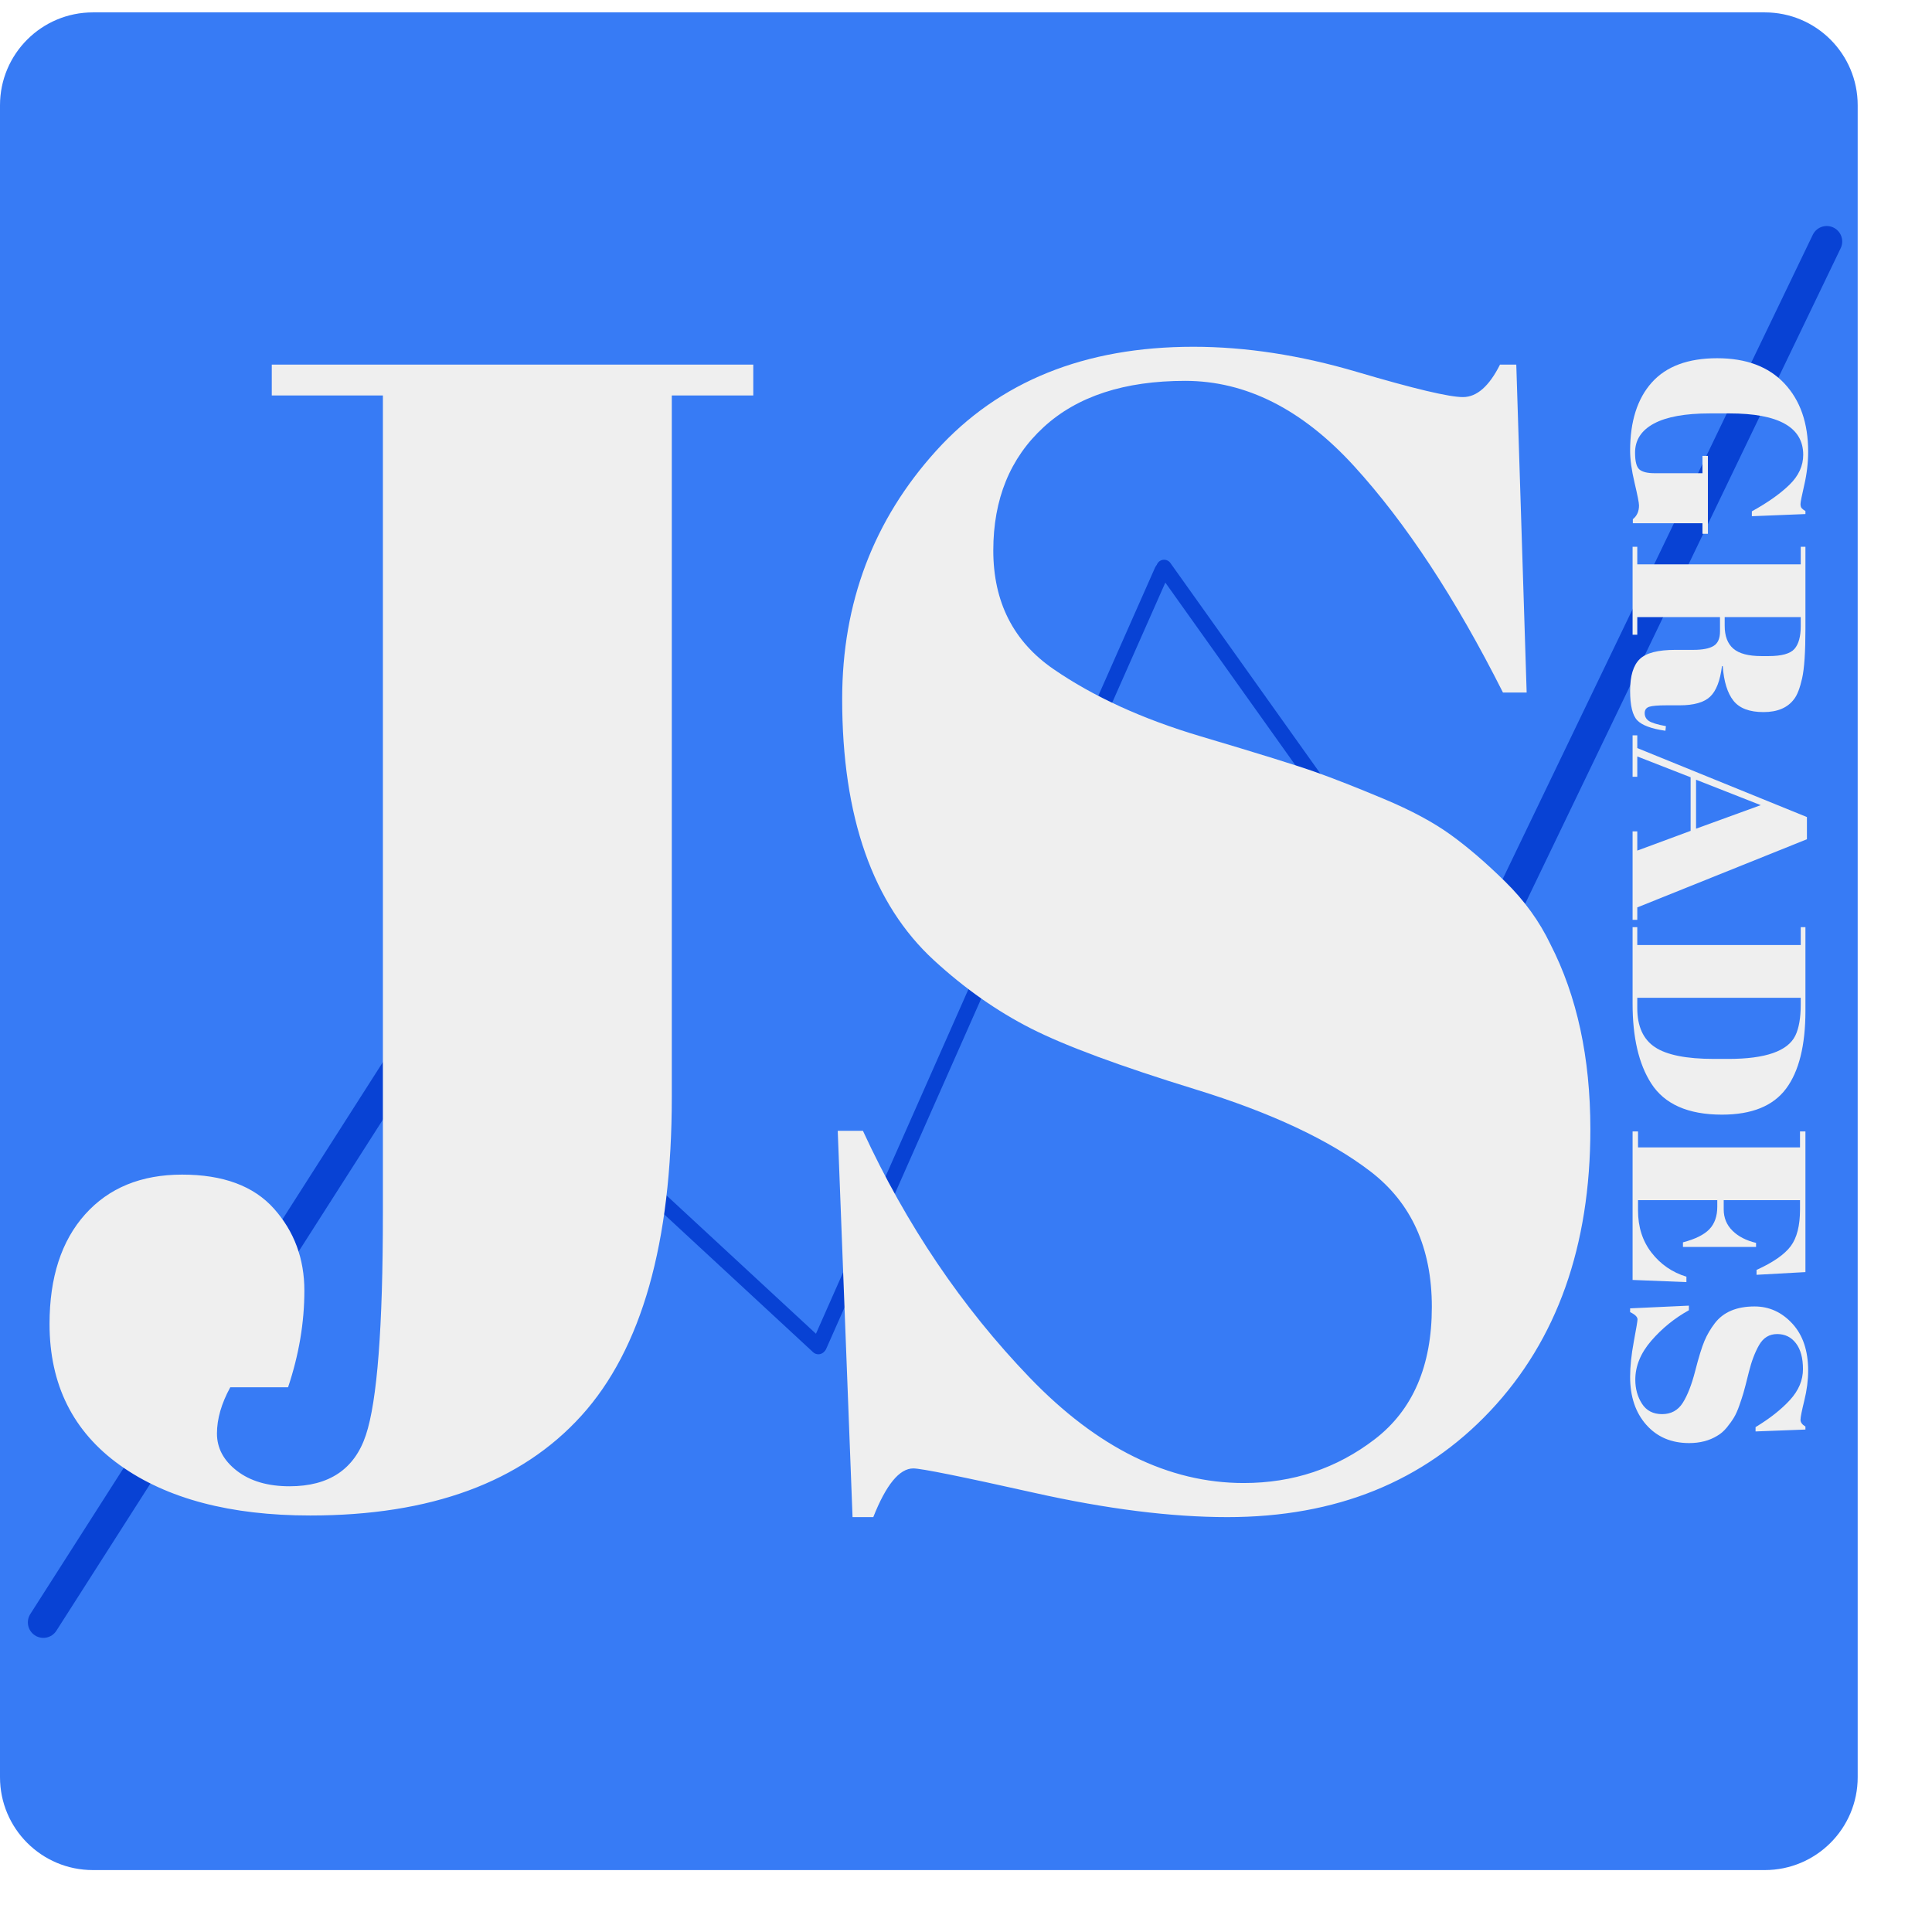 <?xml version="1.0" encoding="utf-8"?>
<svg width="312px" height="312px" viewBox="0 0 312 312" version="1.1" xmlns:xlink="http://www.w3.org/1999/xlink" xmlns="http://www.w3.org/2000/svg">
  <defs>
    <filter filterUnits="userSpaceOnUse" color-interpolation-filters="sRGB" id="filter_1">
      <feFlood flood-opacity="0" result="BackgroundImageFix" />
      <feColorMatrix in="SourceAlpha" type="matrix" values="0 0 0 0 0 0 0 0 0 0 0 0 0 0 0 0 0 0 128 0" />
      <feOffset dx="0" dy="2" />
      <feGaussianBlur stdDeviation="2" />
      <feColorMatrix type="matrix" values="0 0 0 0 0.392 0 0 0 0 0.392 0 0 0 0 0.392 0 0 0 0.498 0" />
      <feBlend mode="normal" in2="BackgroundImageFix" result="effect0_dropShadow" />
      <feBlend mode="normal" in="SourceGraphic" in2="effect0_dropShadow" result="shape" />
    </filter>
    <path d="M229.714 121.1L288 0" id="path_1" />
    <path d="M0 223L64.295 122.352" id="path_2" />
  </defs>
  <g id="Group">
    <path d="M285 0C293.285 0 300 6.715 300 15L300 285C300 293.285 293.285 300 285 300L15 300C6.715 300 0 293.285 0 285L0 15C0 6.715 6.715 0 15 0L285 0Z" id="Rectangle" fill="#377BF5" stroke="none" filter="url(#filter_1)" />
    <g id="Group" transform="translate(7 39)">
      <path d="M64.39 122.202L125.158 178.452" id="Path" fill="#D3D3D3" fill-rule="evenodd" stroke="#0842D4" stroke-width="2.5" stroke-linecap="round" />
      <path d="M125.299 178.278L180.676 53.156" id="Path" fill="#D3D3D3" fill-rule="evenodd" stroke="#0842D4" stroke-width="2.5" stroke-linecap="round" />
      <path d="M180.987 52.641L229.518 120.8" id="Path" fill="#D3D3D3" fill-rule="evenodd" stroke="#0842D4" stroke-width="2.5" stroke-linecap="round" />
      <g id="Path">
        <use xlink:href="#path_1" fill="none" stroke="#0842D4" stroke-width="5" stroke-linecap="round" />
        <use stroke="none" fill="#D3D3D3" xlink:href="#path_1" fill-rule="evenodd" />
      </g>
      <g id="Path">
        <use xlink:href="#path_2" fill="none" stroke="#0842D4" stroke-width="5" stroke-linecap="round" />
        <use stroke="none" fill="#D3D3D3" xlink:href="#path_2" fill-rule="evenodd" />
      </g>
    </g>
    <g id="Group" transform="translate(8 56)">
      <path d="M256.765 19.828C256.286 19.434 256.047 18.524 256.047 17.097C256.047 15.058 257.064 13.493 259.097 12.4C261.131 11.308 264.142 10.762 268.129 10.762L271.279 10.762C279.228 10.762 283.203 12.99 283.203 17.447C283.203 19.223 282.465 20.833 280.989 22.274C279.514 23.716 277.487 25.151 274.908 26.578L274.908 27.364L283.561 27.015L283.561 26.534C283.269 26.359 283.063 26.199 282.943 26.053C282.824 25.908 282.764 25.689 282.764 25.398C282.764 25.107 282.97 24.066 283.382 22.274C283.794 20.483 284 18.699 284 16.922C284 12.32 282.724 8.658 280.172 5.934C277.62 3.211 273.998 1.85 269.305 1.85C264.613 1.85 261.098 3.153 258.758 5.76C256.419 8.367 255.249 12.044 255.249 16.791C255.249 18.218 255.488 19.944 255.967 21.968C256.445 23.993 256.685 25.209 256.685 25.617C256.685 26.578 256.353 27.32 255.688 27.845L255.688 28.5L266.933 28.5L266.933 30.204L267.81 30.204L267.81 17.621L266.933 17.621L266.933 20.418L259.197 20.418C258.054 20.418 257.243 20.221 256.765 19.828L256.765 19.828ZM257.163 170.687C256.445 169.566 256.086 168.277 256.086 166.82C256.086 164.607 256.951 162.502 258.678 160.507C260.406 158.512 262.427 156.874 264.74 155.592L264.74 154.849L255.249 155.287L255.249 155.898C256.047 156.277 256.445 156.67 256.445 157.078C256.445 157.31 256.246 158.498 255.847 160.638C255.448 162.779 255.249 164.68 255.249 166.34C255.249 169.544 256.12 172.129 257.861 174.094C259.602 176.061 261.909 177.044 264.779 177.044C266.534 177.044 268.049 176.651 269.325 175.864C269.884 175.544 270.396 175.1 270.861 174.532C271.326 173.964 271.711 173.425 272.017 172.915C272.323 172.406 272.615 171.75 272.894 170.949C273.174 170.148 273.393 169.478 273.552 168.939C273.712 168.4 274.004 167.272 274.43 165.553C274.855 163.835 275.407 162.386 276.084 161.206C276.762 160.027 277.733 159.437 278.995 159.437C280.258 159.437 281.269 159.932 282.026 160.922C282.784 161.913 283.163 163.303 283.163 165.095C283.163 166.886 282.465 168.546 281.069 170.075C279.673 171.604 277.819 173.068 275.506 174.466L275.506 175.165L283.561 174.859L283.561 174.379C283.03 174.058 282.764 173.694 282.764 173.286C282.764 172.879 282.97 171.838 283.382 170.163C283.794 168.488 284 166.879 284 165.335C284 162.131 283.149 159.604 281.448 157.755C279.747 155.905 277.713 154.98 275.347 154.98C272.449 154.98 270.309 155.884 268.927 157.689C268.236 158.592 267.677 159.546 267.252 160.551C266.827 161.556 266.328 163.172 265.757 165.401C265.185 167.628 264.514 169.347 263.743 170.556C262.972 171.764 261.862 172.369 260.413 172.369C258.964 172.369 257.881 171.808 257.163 170.687L257.163 170.687ZM265.019 78.175L256.406 81.364L256.406 78.262L255.648 78.262L255.648 92.549L256.406 92.549L256.406 90.539L283.801 79.529L283.801 75.947L256.406 64.806L256.406 62.752L255.648 62.752L255.648 69.437L256.406 69.437L256.406 66.16L265.019 69.524L265.019 78.175L265.019 78.175ZM269.764 43.66L269.764 45.976C269.764 47.112 269.418 47.891 268.727 48.313C268.036 48.736 266.946 48.947 265.457 48.947L262.546 48.947C259.729 48.947 257.808 49.449 256.784 50.454C255.761 51.459 255.249 53.155 255.249 55.544C255.249 57.932 255.634 59.527 256.405 60.328C257.176 61.129 258.692 61.689 260.951 62.01L261.031 61.267C259.622 61.005 258.698 60.721 258.26 60.415C257.821 60.109 257.602 59.694 257.602 59.17C257.602 58.646 257.841 58.303 258.32 58.143C258.798 57.983 259.729 57.903 261.111 57.903L263.224 57.903C265.537 57.903 267.185 57.437 268.169 56.505C269.153 55.573 269.79 53.927 270.083 51.568L270.203 51.568C270.389 54.073 270.967 55.937 271.937 57.16C272.908 58.383 274.522 58.995 276.782 58.995C279.042 58.995 280.69 58.296 281.727 56.898C282.232 56.257 282.664 55.143 283.023 53.556C283.382 51.968 283.561 49.282 283.561 45.495L283.561 32.301L282.804 32.301L282.804 35.141L256.405 35.141L256.405 32.301L255.648 32.301L255.648 46.5L256.405 46.5L256.405 43.66L269.764 43.66L269.764 43.66ZM258.638 118.937C260.792 122.316 264.607 124.005 270.083 124.005C274.895 124.005 278.344 122.607 280.431 119.811C282.518 117.015 283.561 112.82 283.561 107.228L283.561 93.728L282.804 93.728L282.804 96.612L256.405 96.612L256.405 93.728L255.648 93.728L255.648 106.092C255.648 111.539 256.645 115.82 258.638 118.937L258.638 118.937ZM283.561 149.432L283.561 126.714L282.684 126.714L282.684 129.291L256.525 129.291L256.525 126.714L255.648 126.714L255.648 150.699L264.341 151.048L264.341 150.175C262.054 149.476 260.18 148.187 258.718 146.308C257.256 144.43 256.525 142.15 256.525 139.471L256.525 137.811L269.325 137.811L269.325 138.859C269.325 140.403 268.9 141.619 268.049 142.507C267.198 143.396 265.776 144.102 263.782 144.626L263.782 145.369L275.586 145.369L275.586 144.714C273.991 144.335 272.721 143.68 271.778 142.747C270.834 141.816 270.362 140.665 270.362 139.296L270.362 137.811L282.684 137.811L282.684 139.34C282.684 141.932 282.185 143.898 281.189 145.238C280.192 146.578 278.351 147.859 275.666 149.082L275.666 149.869L283.561 149.432L283.561 149.432ZM270.522 43.66L282.804 43.66L282.804 45.102C282.804 46.791 282.465 48.022 281.787 48.794C281.109 49.566 279.72 49.952 277.62 49.952L276.464 49.952C274.363 49.952 272.848 49.551 271.918 48.75C270.987 47.949 270.522 46.718 270.522 45.058L270.522 43.66L270.522 43.66ZM256.405 106.791L256.405 105.131L282.804 105.131L282.804 106.179C282.804 108.364 282.511 110.053 281.926 111.247C280.703 113.752 277.101 115.005 271.12 115.005L268.807 115.005C264.341 115.005 261.157 114.371 259.257 113.104C257.356 111.837 256.405 109.733 256.405 106.791L256.405 106.791ZM265.896 69.918L276.344 74.024L265.896 77.825L265.896 69.918L265.896 69.918Z" id="Shape" fill="#EFEFEF" stroke="none" />
      <path d="M214.017 176.418C207.876 181.136 200.818 183.495 192.842 183.495C180.72 183.495 169.196 177.816 158.27 166.456C147.343 155.097 138.371 141.816 131.353 126.612L127.286 126.612L129.678 189L133.028 189C135.101 183.757 137.255 181.136 139.488 181.136C140.764 181.136 147.264 182.447 158.987 185.068C170.711 187.69 181.119 189 190.211 189C207.756 189 221.912 183.277 232.679 171.831C243.446 160.384 248.829 145.224 248.829 126.35C248.829 114.816 246.676 104.854 242.369 96.466C240.615 92.796 238.182 89.432 235.072 86.374C231.961 83.316 229.01 80.782 226.219 78.772C223.428 76.762 219.839 74.84 215.453 73.005C211.066 71.17 207.398 69.728 204.447 68.68C201.496 67.631 195.315 65.709 185.904 62.913C176.493 60.117 168.558 56.49 162.098 52.034C155.638 47.578 152.408 41.199 152.408 32.898C152.408 24.597 155.119 17.956 160.543 12.976C165.966 7.995 173.582 5.505 183.392 5.505C193.201 5.505 202.293 10.092 210.667 19.267C219.041 28.442 227.057 40.631 234.713 55.835L238.541 55.835L236.866 2.884L234.234 2.884C232.48 6.379 230.486 8.126 228.253 8.126C226.02 8.126 220.317 6.772 211.146 4.063C201.974 1.354 193.162 2.53635e-09 184.708 2.53635e-09C167.162 2.53635e-09 153.325 5.592 143.196 16.777C133.068 27.961 128.003 41.33 128.003 56.883C128.003 75.932 132.948 90 142.837 99.088C147.782 103.631 153.006 107.301 158.509 110.097C164.012 112.893 172.864 116.17 185.067 119.927C197.269 123.685 206.68 128.097 213.299 133.165C219.919 138.233 223.229 145.529 223.229 155.054C223.229 164.578 220.158 171.699 214.017 176.418L214.017 176.418ZM113.648 2.884L35.889 2.884L35.889 7.864L53.833 7.864L53.833 139.981C53.833 158.33 52.916 170.257 51.082 175.762C49.248 181.267 45.14 184.02 38.76 184.02C35.251 184.02 32.42 183.189 30.266 181.529C28.113 179.869 27.036 177.859 27.036 175.5C27.036 173.141 27.754 170.651 29.19 168.029L38.521 168.029C40.275 162.787 41.153 157.587 41.153 152.432C41.153 147.277 39.518 142.864 36.248 139.194C32.978 135.525 28.033 133.689 21.414 133.689C14.794 133.689 9.57 135.83 5.742 140.112C1.914 144.393 0 150.291 0 157.806C0 167.592 3.788 175.195 11.365 180.612C18.941 186.029 29.19 188.738 42.11 188.738C61.569 188.738 76.164 183.364 85.894 172.617C95.624 161.869 100.489 144.699 100.489 121.107L100.489 7.864L113.648 7.864L113.648 2.884L113.648 2.884Z" id="Shape" fill="#EFEFEF" stroke="none" />
    </g>
  </g>
</svg>
